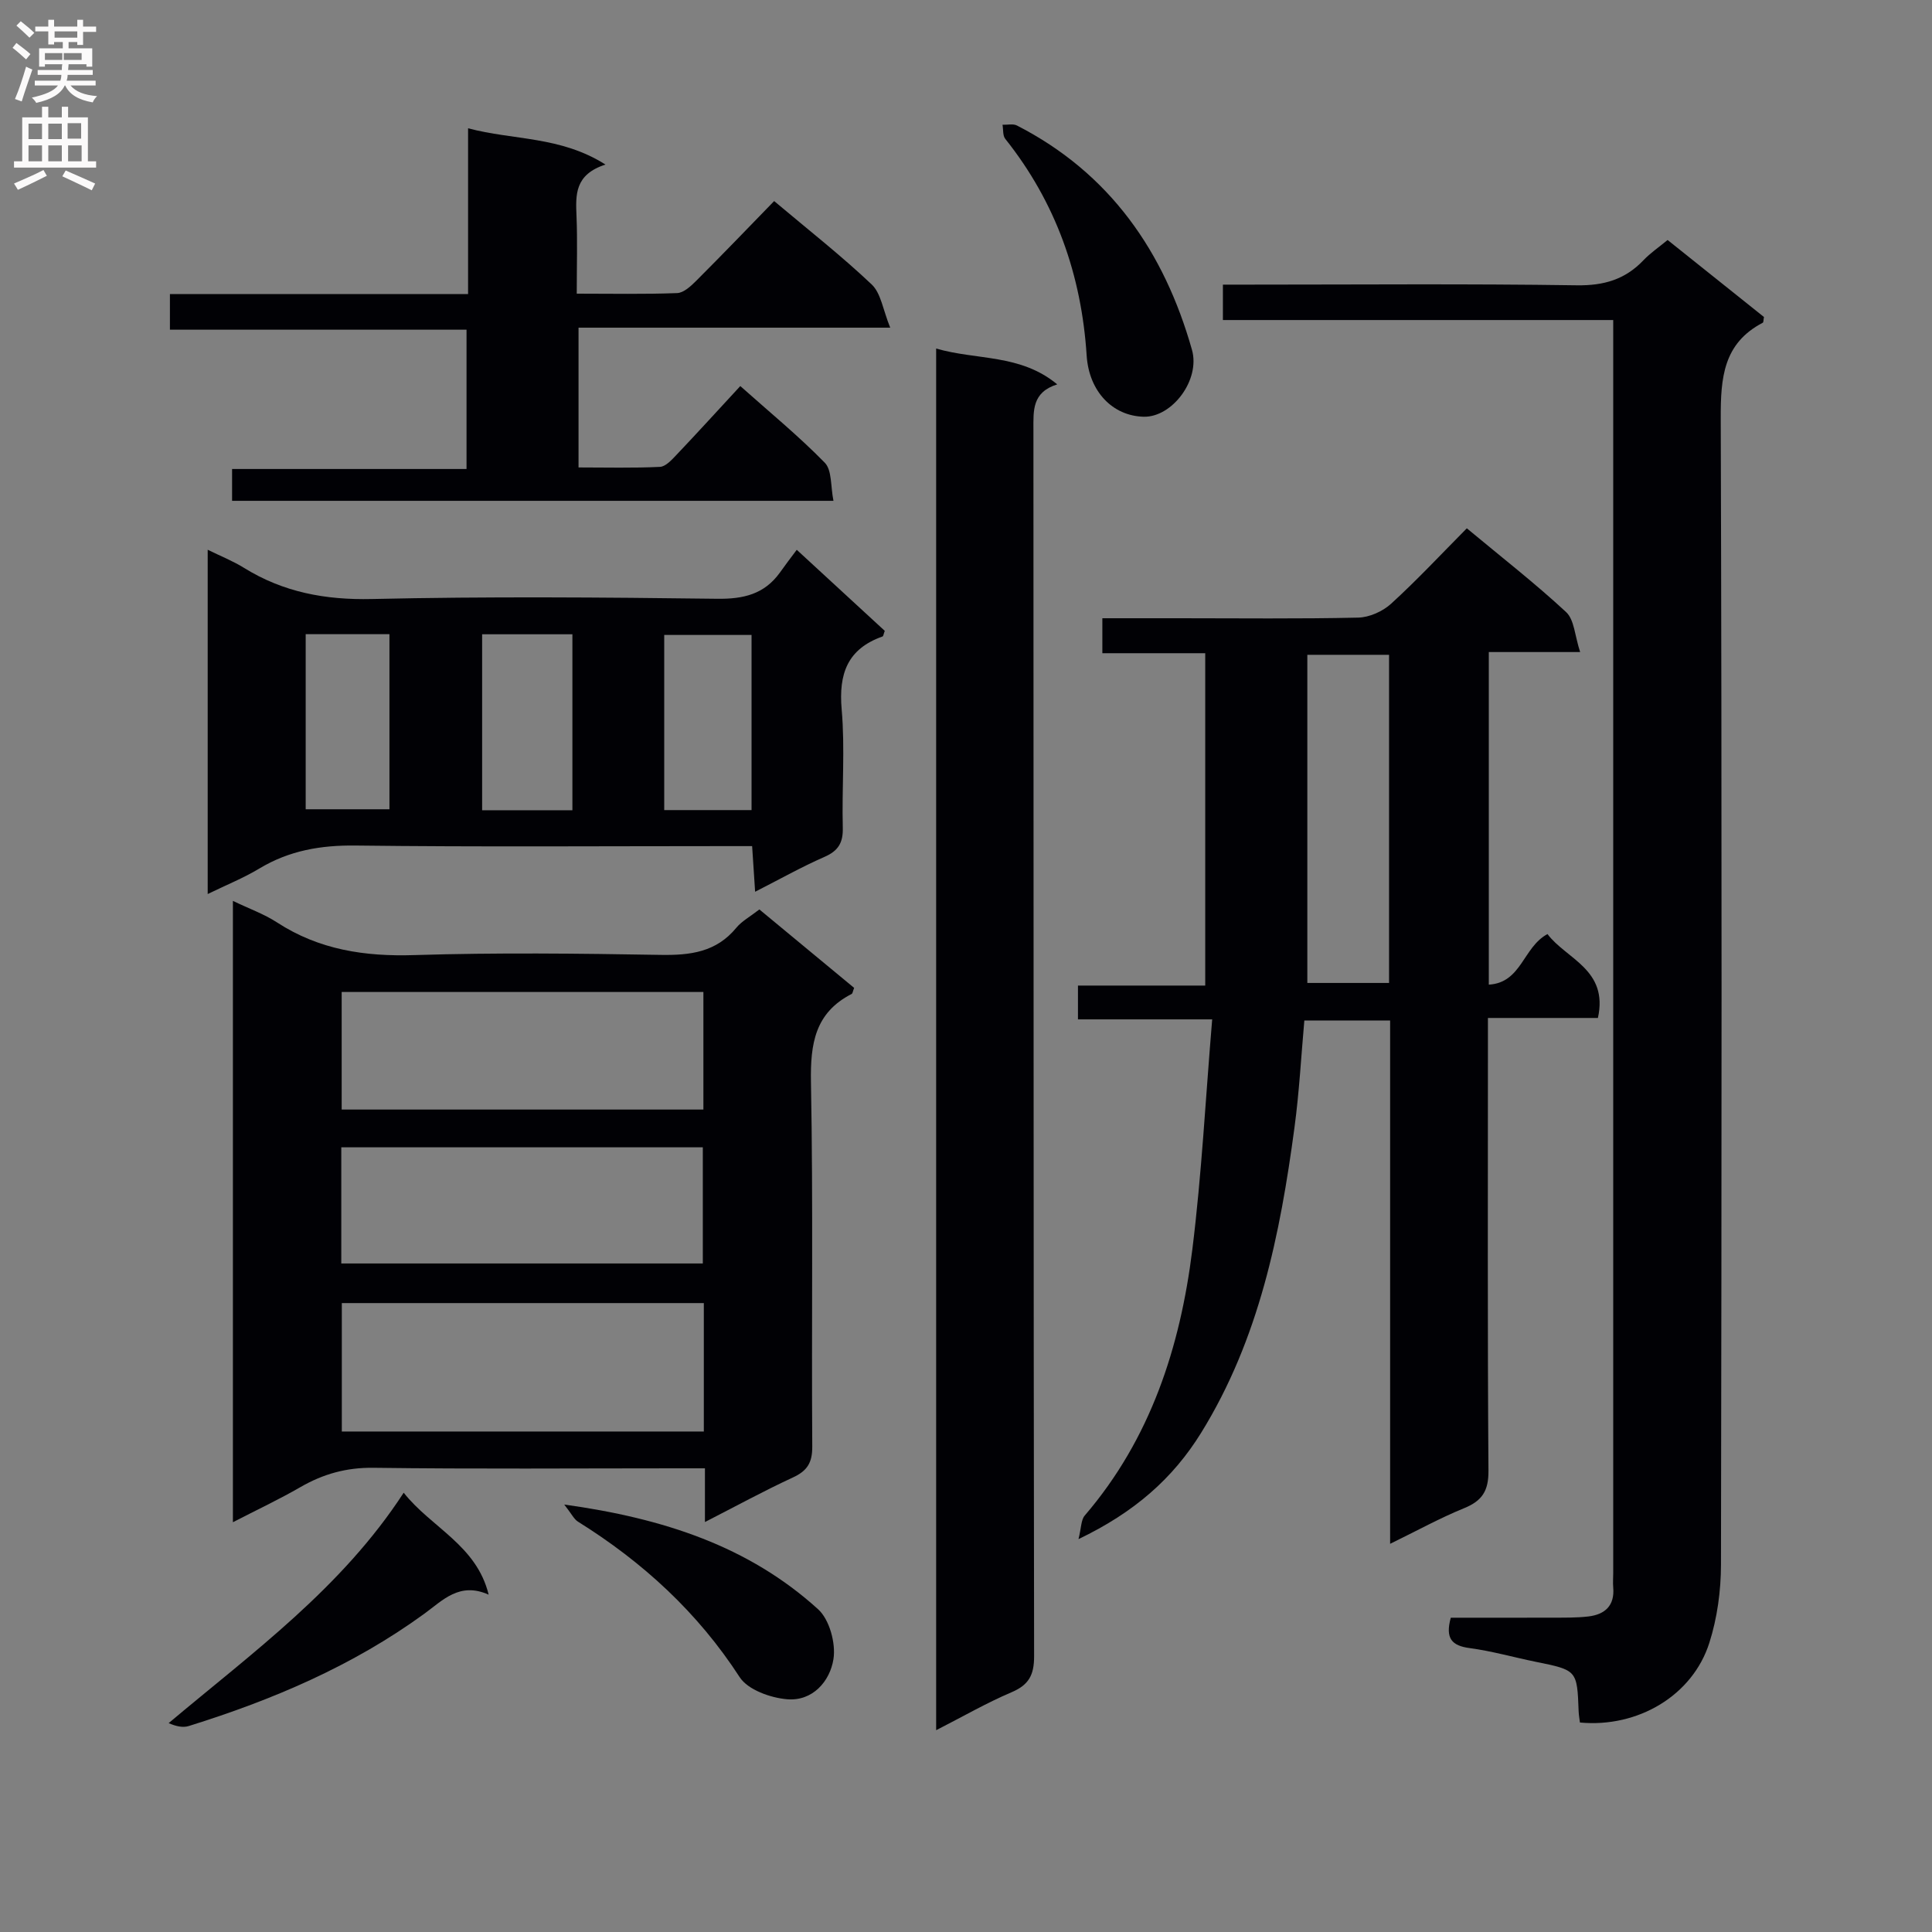 <svg enable-background="new 0 0 400 400" viewBox="0 0 400 400" xmlns="http://www.w3.org/2000/svg"><rect x="0" y="0" width="400" height="400" fill="#808080" stroke="none"/><g fill="#010105"><path d="m308.24 135v68.86c6.81-.4 7.07-7.76 12.15-10.47 3.88 5.17 12.66 7.33 10.44 17.37-7.26 0-14.65 0-22.77 0v5.79c0 29.32-.1 58.64.11 87.96.03 4.17-1.31 6.22-5.03 7.74-4.99 2.03-9.73 4.65-15.33 7.38 0-36.62 0-72.35 0-108.35-6.09 0-11.68 0-17.76 0-.66 7.38-1.05 14.8-2.04 22.14-2.96 22.12-7.33 43.83-19.33 63.23-5.87 9.48-13.83 16.47-25.39 22.01.59-2.36.52-3.99 1.3-4.89 13.62-15.87 19.76-34.85 22.27-55.08 1.94-15.6 2.74-31.33 4.11-47.64-10.09 0-18.82 0-27.79 0 0-2.47 0-4.41 0-7h26.35c0-23.19 0-45.74 0-68.81-7.2 0-14.11 0-21.3 0 0-2.58 0-4.64 0-7.24h15.98c12.33 0 24.66.15 36.98-.13 2.33-.05 5.09-1.29 6.83-2.88 5.38-4.91 10.36-10.25 15.67-15.61 7.17 5.97 14.13 11.38 20.56 17.35 1.7 1.58 1.79 4.89 2.9 8.27-6.91 0-12.64 0-18.91 0zm-20.65.57c-5.97 0-11.35 0-16.92 0v67.94h16.92c0-22.83 0-45.23 0-67.94z"/><path d="m327.11 356.63c-.09-.74-.24-1.53-.27-2.33-.32-8.53-.32-8.5-8.92-10.25-4.56-.93-9.06-2.22-13.65-2.83-3.66-.49-5.09-1.97-3.9-6.29 6.83 0 13.92.02 21.01-.01 2.49-.01 5.01.04 7.48-.25 3.43-.41 5.47-2.24 5.14-6.01-.09-.99 0-2 0-3 0-84.64 0-169.28 0-253.92 0-1.65 0-3.3 0-5.48-27 0-53.73 0-80.81 0 0-2.58 0-4.63 0-7.33h5.3c22.66 0 45.32-.2 67.98.14 5.59.08 9.98-1.2 13.77-5.17 1.46-1.54 3.26-2.75 5.02-4.21 6.86 5.48 13.46 10.76 19.95 15.94-.12.61-.08 1.11-.25 1.19-8.19 4.27-8.72 11.43-8.7 19.73.25 79.14.19 158.28.05 237.42-.01 5.39-.77 11.01-2.4 16.13-3.47 10.95-14.81 17.65-26.8 16.53z"/><path d="m145.95 315.12c0-3.93 0-7.2 0-11.12-2.11 0-3.87 0-5.64 0-21 0-42 .17-62.99-.11-5.59-.07-10.39 1.27-15.12 4-4.4 2.54-9.02 4.71-13.98 7.27 0-43.07 0-85.47 0-128.64 3.32 1.6 6.43 2.7 9.12 4.45 8.73 5.68 18.19 7.1 28.48 6.77 16.98-.53 33.99-.33 50.99-.04 6.13.1 11.49-.57 15.64-5.62 1.13-1.37 2.83-2.28 4.77-3.79 6.55 5.42 13.13 10.87 19.62 16.24-.28.7-.31 1.16-.52 1.26-7.59 3.89-8.56 10.31-8.42 18.22.47 25.15.1 50.32.27 75.48.02 3.37-1.05 5.04-4.02 6.41-5.99 2.77-11.79 5.94-18.2 9.22zm-75.18-18.74h74.95c0-9.07 0-17.69 0-26.59-25.08 0-49.94 0-74.95 0zm74.86-66.66c0-8.48 0-16.39 0-24.34-25.15 0-49.99 0-74.89 0v24.34zm-74.97 31.87h74.85c0-8.32 0-16.22 0-24.05-25.15 0-49.88 0-74.85 0z"/><path d="m193.82 358.22c0-95.74 0-190.51 0-286.06 8.41 2.45 17.42 1.08 25.07 7.42-5.25 1.64-4.93 5.45-4.93 9.35.05 84.65 0 169.31.14 253.96.01 3.94-1.11 5.96-4.71 7.49-5.15 2.19-10.02 5.01-15.57 7.84z"/><path d="m164.96 113.83c6.65 6.13 12.48 11.5 18.22 16.78-.24.63-.28 1.11-.47 1.17-7.26 2.57-9.1 7.72-8.45 15.11.71 8.1.02 16.32.23 24.48.08 3.11-.92 4.78-3.79 6.04-4.69 2.05-9.18 4.58-14.36 7.22-.22-3.31-.4-6.14-.62-9.45-2.01 0-3.81 0-5.6 0-25.49 0-50.99.19-76.48-.12-7.22-.09-13.75 1.03-19.95 4.76-3.23 1.95-6.77 3.37-10.69 5.28 0-23.82 0-47.17 0-71.28 2.68 1.32 5.22 2.32 7.5 3.74 8.16 5.06 16.85 6.68 26.51 6.46 23.82-.54 47.65-.35 71.48-.05 5.43.07 9.74-.94 12.97-5.41 1.07-1.52 2.19-2.98 3.5-4.73zm-46.45 53.92c0-12.44 0-24.32 0-36.43-6.38 0-12.44 0-18.69 0v36.43zm37.09-.03c0-12.39 0-24.41 0-36.26-6.3 0-12.19 0-18.08 0v36.26zm-92.31-36.42v36.25h17.34c0-12.27 0-24.14 0-36.25-5.88 0-11.44 0-17.34 0z"/><path d="m35.18 68.26c0-2.87 0-4.82 0-7.38h61.73c0-11.54 0-22.47 0-34.32 9.43 2.51 19.07 1.58 28.45 7.51-6.41 2.07-6.18 6.28-6 10.66.21 5.12.05 10.26.05 16.07 7.27 0 14.03.14 20.78-.12 1.37-.05 2.87-1.46 3.98-2.57 5.4-5.4 10.69-10.9 16.11-16.48 7.09 5.97 13.92 11.32 20.19 17.26 1.94 1.83 2.34 5.28 3.84 8.95-22.34 0-43.25 0-64.53 0v28.94c5.69 0 11.29.15 16.86-.12 1.2-.06 2.48-1.5 3.47-2.54 4.34-4.57 8.58-9.24 13.16-14.19 6.04 5.39 12.08 10.33 17.5 15.88 1.5 1.54 1.18 4.87 1.79 7.88-41.89 0-83.08 0-124.51 0 0-2.12 0-4.07 0-6.59h48.54c0-9.79 0-19.02 0-28.84-20.22 0-40.61 0-61.41 0z"/><path d="m236.79 86.28c-6.44-.16-11.33-5.22-11.81-12.68-1.08-16.68-6.38-31.71-16.85-44.85-.55-.69-.39-1.94-.57-2.92 1.01.04 2.19-.26 3 .16 19.24 9.87 30.46 26.09 36.22 46.42 1.78 6.25-4.11 14.01-9.99 13.87z"/><path d="m101.17 330.16c-6.03-2.71-9.5 1.17-13.34 3.96-14.81 10.78-31.4 17.83-48.76 23.24-1.22.38-2.67.05-4.15-.61 17.49-14.71 35.83-27.97 48.66-47.7 5.71 7.23 15.1 10.86 17.59 21.11z"/><path d="m116.82 311.5c20.57 2.85 38.2 8.65 52.56 21.68 2.36 2.14 3.69 7.05 3.18 10.31-.72 4.61-4.33 8.78-9.61 8.32-3.44-.29-8.1-1.95-9.8-4.56-8.71-13.44-20.07-23.84-33.52-32.23-.8-.51-1.27-1.56-2.81-3.52z"/></g><path d="m2.6 9.9.8-1c.9.7 1.9 1.4 2.9 2.3l-.9 1.1c-1.1-1-2-1.8-2.8-2.4zm.5 10.6c.9-2.1 1.6-4.3 2.3-6.7.4.2.8.4 1.3.6-.7 2.1-1.5 4.3-2.2 6.6zm.3-15.2.9-.9c1 .8 2 1.6 2.8 2.4l-1 1c-.9-.9-1.8-1.7-2.7-2.5zm12.6-1.2h1.2v1.4h2.7v1.1h-2.7v2.7h-1.2v-.6h-1.8v1.3h4.9v3.8h-1.2v-.5h-3.7c0 .4-.1.9-.1 1.2h5.1v1h-5.2c0 .5-.1.9-.2 1.2h6v1h-5.2c1.1 1.3 2.9 2 5.5 2.2-.4.4-.7.8-.9 1.3-2.9-.5-4.8-1.6-5.7-3.5h-.1c-.8 1.7-2.7 2.9-5.9 3.6-.2-.4-.6-.8-.9-1.1 2.8-.6 4.6-1.4 5.4-2.5h-4.8v-1h5.3c.1-.3.2-.7.2-1.2h-4.9v-1h5c0-.4 0-.8.1-1.2h-3.6v.5h-1.2v-3.8h4.9v-1.3h-1.8v.5h-1.2v-2.7h-2.7v-1h2.7v-1.4h1.2v1.4h4.8zm-6.7 8.3h3.6c0-.4 0-.9 0-1.4h-3.6zm1.9-4.6h4.8v-1.3h-4.7v1.3zm6.7 3.2h-4.7v1.4h3.7v-1.4z" fill="#fbfafa"/><path d="m8.7 22.1h1.3v2.2h2.8v-2.2h1.3v2.2h4.1v9.1h1.7v1.3h-17v-1.3h1.7v-9.1h4.1zm.3 13.1.7 1.2c-1.8.9-3.8 1.9-6 2.9-.2-.4-.5-.8-.8-1.3 2.3-1 4.4-1.9 6.1-2.8zm-3.1-6.4h2.8v-3.2h-2.8zm0 4.6h2.8v-3.3h-2.8zm4.1-4.6h2.8v-3.2h-2.8zm0 4.6h2.8v-3.3h-2.8zm3.6 1.9c2.1.9 4.1 1.8 6.1 2.7l-.7 1.4c-2.2-1.1-4.2-2-6.1-2.9zm3.2-9.8h-2.8v3.2h2.8v-3.1zm-2.7 7.9h2.8v-3.3h-2.8z" fill="#fbfafa"/></svg>